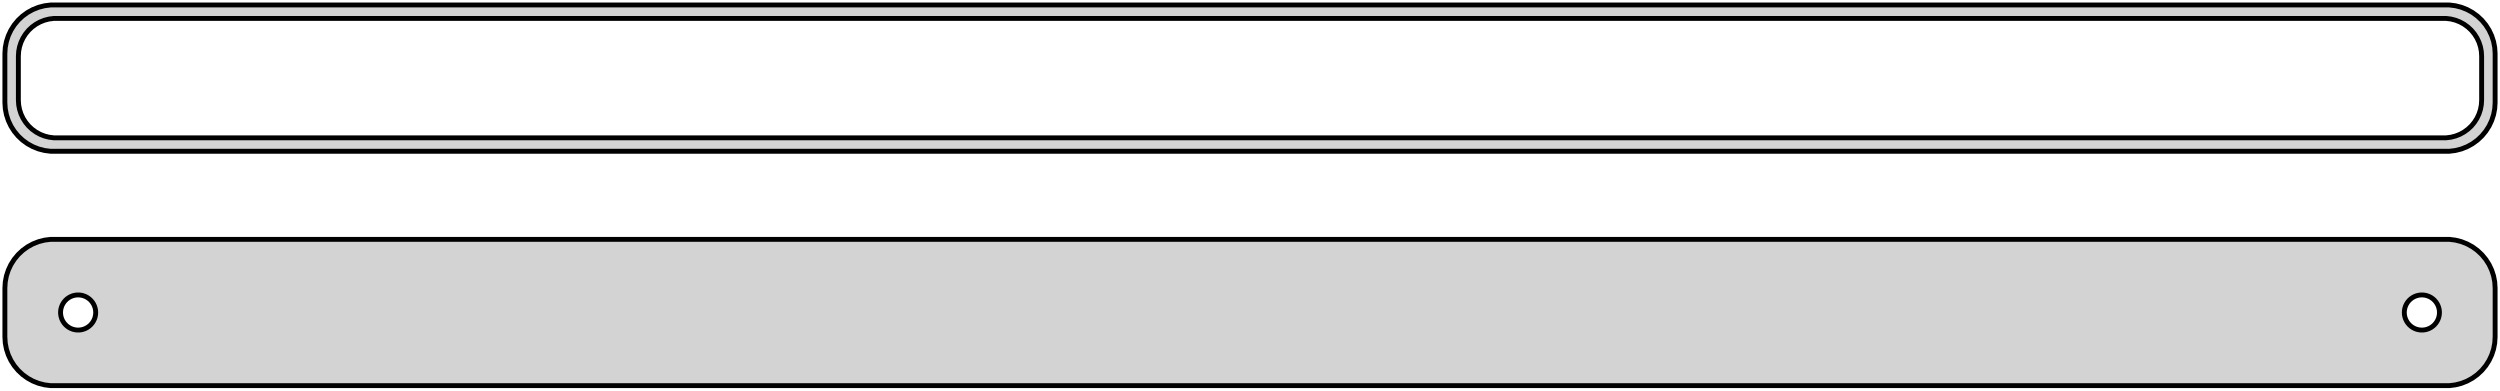 <?xml version="1.0" standalone="no"?>
<!DOCTYPE svg PUBLIC "-//W3C//DTD SVG 1.1//EN" "http://www.w3.org/Graphics/SVG/1.1/DTD/svg11.dtd">
<svg width="256mm" height="40mm" viewBox="-128 -56 256 40" xmlns="http://www.w3.org/2000/svg" version="1.1">
<title>OpenSCAD Model</title>
<path d="
M 123.437,-40.589 L 124.045,-40.745 L 124.629,-40.976 L 125.179,-41.278 L 125.687,-41.647 L 126.145,-42.077
 L 126.545,-42.561 L 126.882,-43.091 L 127.149,-43.659 L 127.343,-44.257 L 127.461,-44.873 L 127.5,-45.5
 L 127.5,-50.5 L 127.461,-51.127 L 127.343,-51.743 L 127.149,-52.341 L 126.882,-52.909 L 126.545,-53.439
 L 126.145,-53.923 L 125.687,-54.353 L 125.179,-54.722 L 124.629,-55.024 L 124.045,-55.255 L 123.437,-55.411
 L 122.814,-55.49 L -122.814,-55.49 L -123.437,-55.411 L -124.045,-55.255 L -124.629,-55.024 L -125.179,-54.722
 L -125.687,-54.353 L -126.145,-53.923 L -126.545,-53.439 L -126.882,-52.909 L -127.149,-52.341 L -127.343,-51.743
 L -127.461,-51.127 L -127.5,-50.5 L -127.5,-45.5 L -127.461,-44.873 L -127.343,-44.257 L -127.149,-43.659
 L -126.882,-43.091 L -126.545,-42.561 L -126.145,-42.077 L -125.687,-41.647 L -125.179,-41.278 L -124.629,-40.976
 L -124.045,-40.745 L -123.437,-40.589 L -122.814,-40.51 L 122.814,-40.51 z
M -122.493,-41.888 L -122.975,-41.949 L -123.446,-42.07 L -123.898,-42.249 L -124.323,-42.483 L -124.716,-42.769
 L -125.071,-43.101 L -125.38,-43.476 L -125.641,-43.886 L -125.848,-44.326 L -125.998,-44.788 L -126.089,-45.265
 L -126.119,-45.75 L -126.119,-50.25 L -126.089,-50.735 L -125.998,-51.212 L -125.848,-51.674 L -125.641,-52.114
 L -125.38,-52.524 L -125.071,-52.899 L -124.716,-53.231 L -124.323,-53.517 L -123.898,-53.751 L -123.446,-53.93
 L -122.975,-54.051 L -122.493,-54.112 L 122.493,-54.112 L 122.975,-54.051 L 123.446,-53.93 L 123.898,-53.751
 L 124.323,-53.517 L 124.716,-53.231 L 125.071,-52.899 L 125.38,-52.524 L 125.641,-52.114 L 125.848,-51.674
 L 125.998,-51.212 L 126.089,-50.735 L 126.119,-50.25 L 126.119,-45.75 L 126.089,-45.265 L 125.998,-44.788
 L 125.848,-44.326 L 125.641,-43.886 L 125.38,-43.476 L 125.071,-43.101 L 124.716,-42.769 L 124.323,-42.483
 L 123.898,-42.249 L 123.446,-42.07 L 122.975,-41.949 L 122.493,-41.888 z
M 123.437,-16.589 L 124.045,-16.745 L 124.629,-16.976 L 125.179,-17.278 L 125.687,-17.647 L 126.145,-18.077
 L 126.545,-18.561 L 126.882,-19.091 L 127.149,-19.659 L 127.343,-20.257 L 127.461,-20.873 L 127.5,-21.5
 L 127.5,-26.5 L 127.461,-27.127 L 127.343,-27.743 L 127.149,-28.341 L 126.882,-28.909 L 126.545,-29.439
 L 126.145,-29.923 L 125.687,-30.353 L 125.179,-30.722 L 124.629,-31.024 L 124.045,-31.255 L 123.437,-31.411
 L 122.814,-31.49 L -122.814,-31.49 L -123.437,-31.411 L -124.045,-31.255 L -124.629,-31.024 L -125.179,-30.722
 L -125.687,-30.353 L -126.145,-29.923 L -126.545,-29.439 L -126.882,-28.909 L -127.149,-28.341 L -127.343,-27.743
 L -127.461,-27.127 L -127.5,-26.5 L -127.5,-21.5 L -127.461,-20.873 L -127.343,-20.257 L -127.149,-19.659
 L -126.882,-19.091 L -126.545,-18.561 L -126.145,-18.077 L -125.687,-17.647 L -125.179,-17.278 L -124.629,-16.976
 L -124.045,-16.745 L -123.437,-16.589 L -122.814,-16.51 L 122.814,-16.51 z
M -120.113,-22.204 L -120.337,-22.232 L -120.556,-22.288 L -120.766,-22.371 L -120.964,-22.48 L -121.147,-22.613
 L -121.312,-22.768 L -121.456,-22.942 L -121.577,-23.133 L -121.674,-23.337 L -121.743,-23.552 L -121.786,-23.774
 L -121.8,-24 L -121.786,-24.226 L -121.743,-24.448 L -121.674,-24.663 L -121.577,-24.867 L -121.456,-25.058
 L -121.312,-25.232 L -121.147,-25.387 L -120.964,-25.52 L -120.766,-25.629 L -120.556,-25.712 L -120.337,-25.768
 L -120.113,-25.796 L -119.887,-25.796 L -119.663,-25.768 L -119.444,-25.712 L -119.234,-25.629 L -119.036,-25.52
 L -118.853,-25.387 L -118.688,-25.232 L -118.544,-25.058 L -118.423,-24.867 L -118.326,-24.663 L -118.257,-24.448
 L -118.214,-24.226 L -118.2,-24 L -118.214,-23.774 L -118.257,-23.552 L -118.326,-23.337 L -118.423,-23.133
 L -118.544,-22.942 L -118.688,-22.768 L -118.853,-22.613 L -119.036,-22.48 L -119.234,-22.371 L -119.444,-22.288
 L -119.663,-22.232 L -119.887,-22.204 z
M 119.887,-22.204 L 119.663,-22.232 L 119.444,-22.288 L 119.234,-22.371 L 119.036,-22.48 L 118.853,-22.613
 L 118.688,-22.768 L 118.544,-22.942 L 118.423,-23.133 L 118.326,-23.337 L 118.257,-23.552 L 118.214,-23.774
 L 118.2,-24 L 118.214,-24.226 L 118.257,-24.448 L 118.326,-24.663 L 118.423,-24.867 L 118.544,-25.058
 L 118.688,-25.232 L 118.853,-25.387 L 119.036,-25.52 L 119.234,-25.629 L 119.444,-25.712 L 119.663,-25.768
 L 119.887,-25.796 L 120.113,-25.796 L 120.337,-25.768 L 120.556,-25.712 L 120.766,-25.629 L 120.964,-25.52
 L 121.147,-25.387 L 121.312,-25.232 L 121.456,-25.058 L 121.577,-24.867 L 121.674,-24.663 L 121.743,-24.448
 L 121.786,-24.226 L 121.8,-24 L 121.786,-23.774 L 121.743,-23.552 L 121.674,-23.337 L 121.577,-23.133
 L 121.456,-22.942 L 121.312,-22.768 L 121.147,-22.613 L 120.964,-22.48 L 120.766,-22.371 L 120.556,-22.288
 L 120.337,-22.232 L 120.113,-22.204 z
" stroke="black" fill="lightgray" stroke-width="0.5"/>
</svg>
